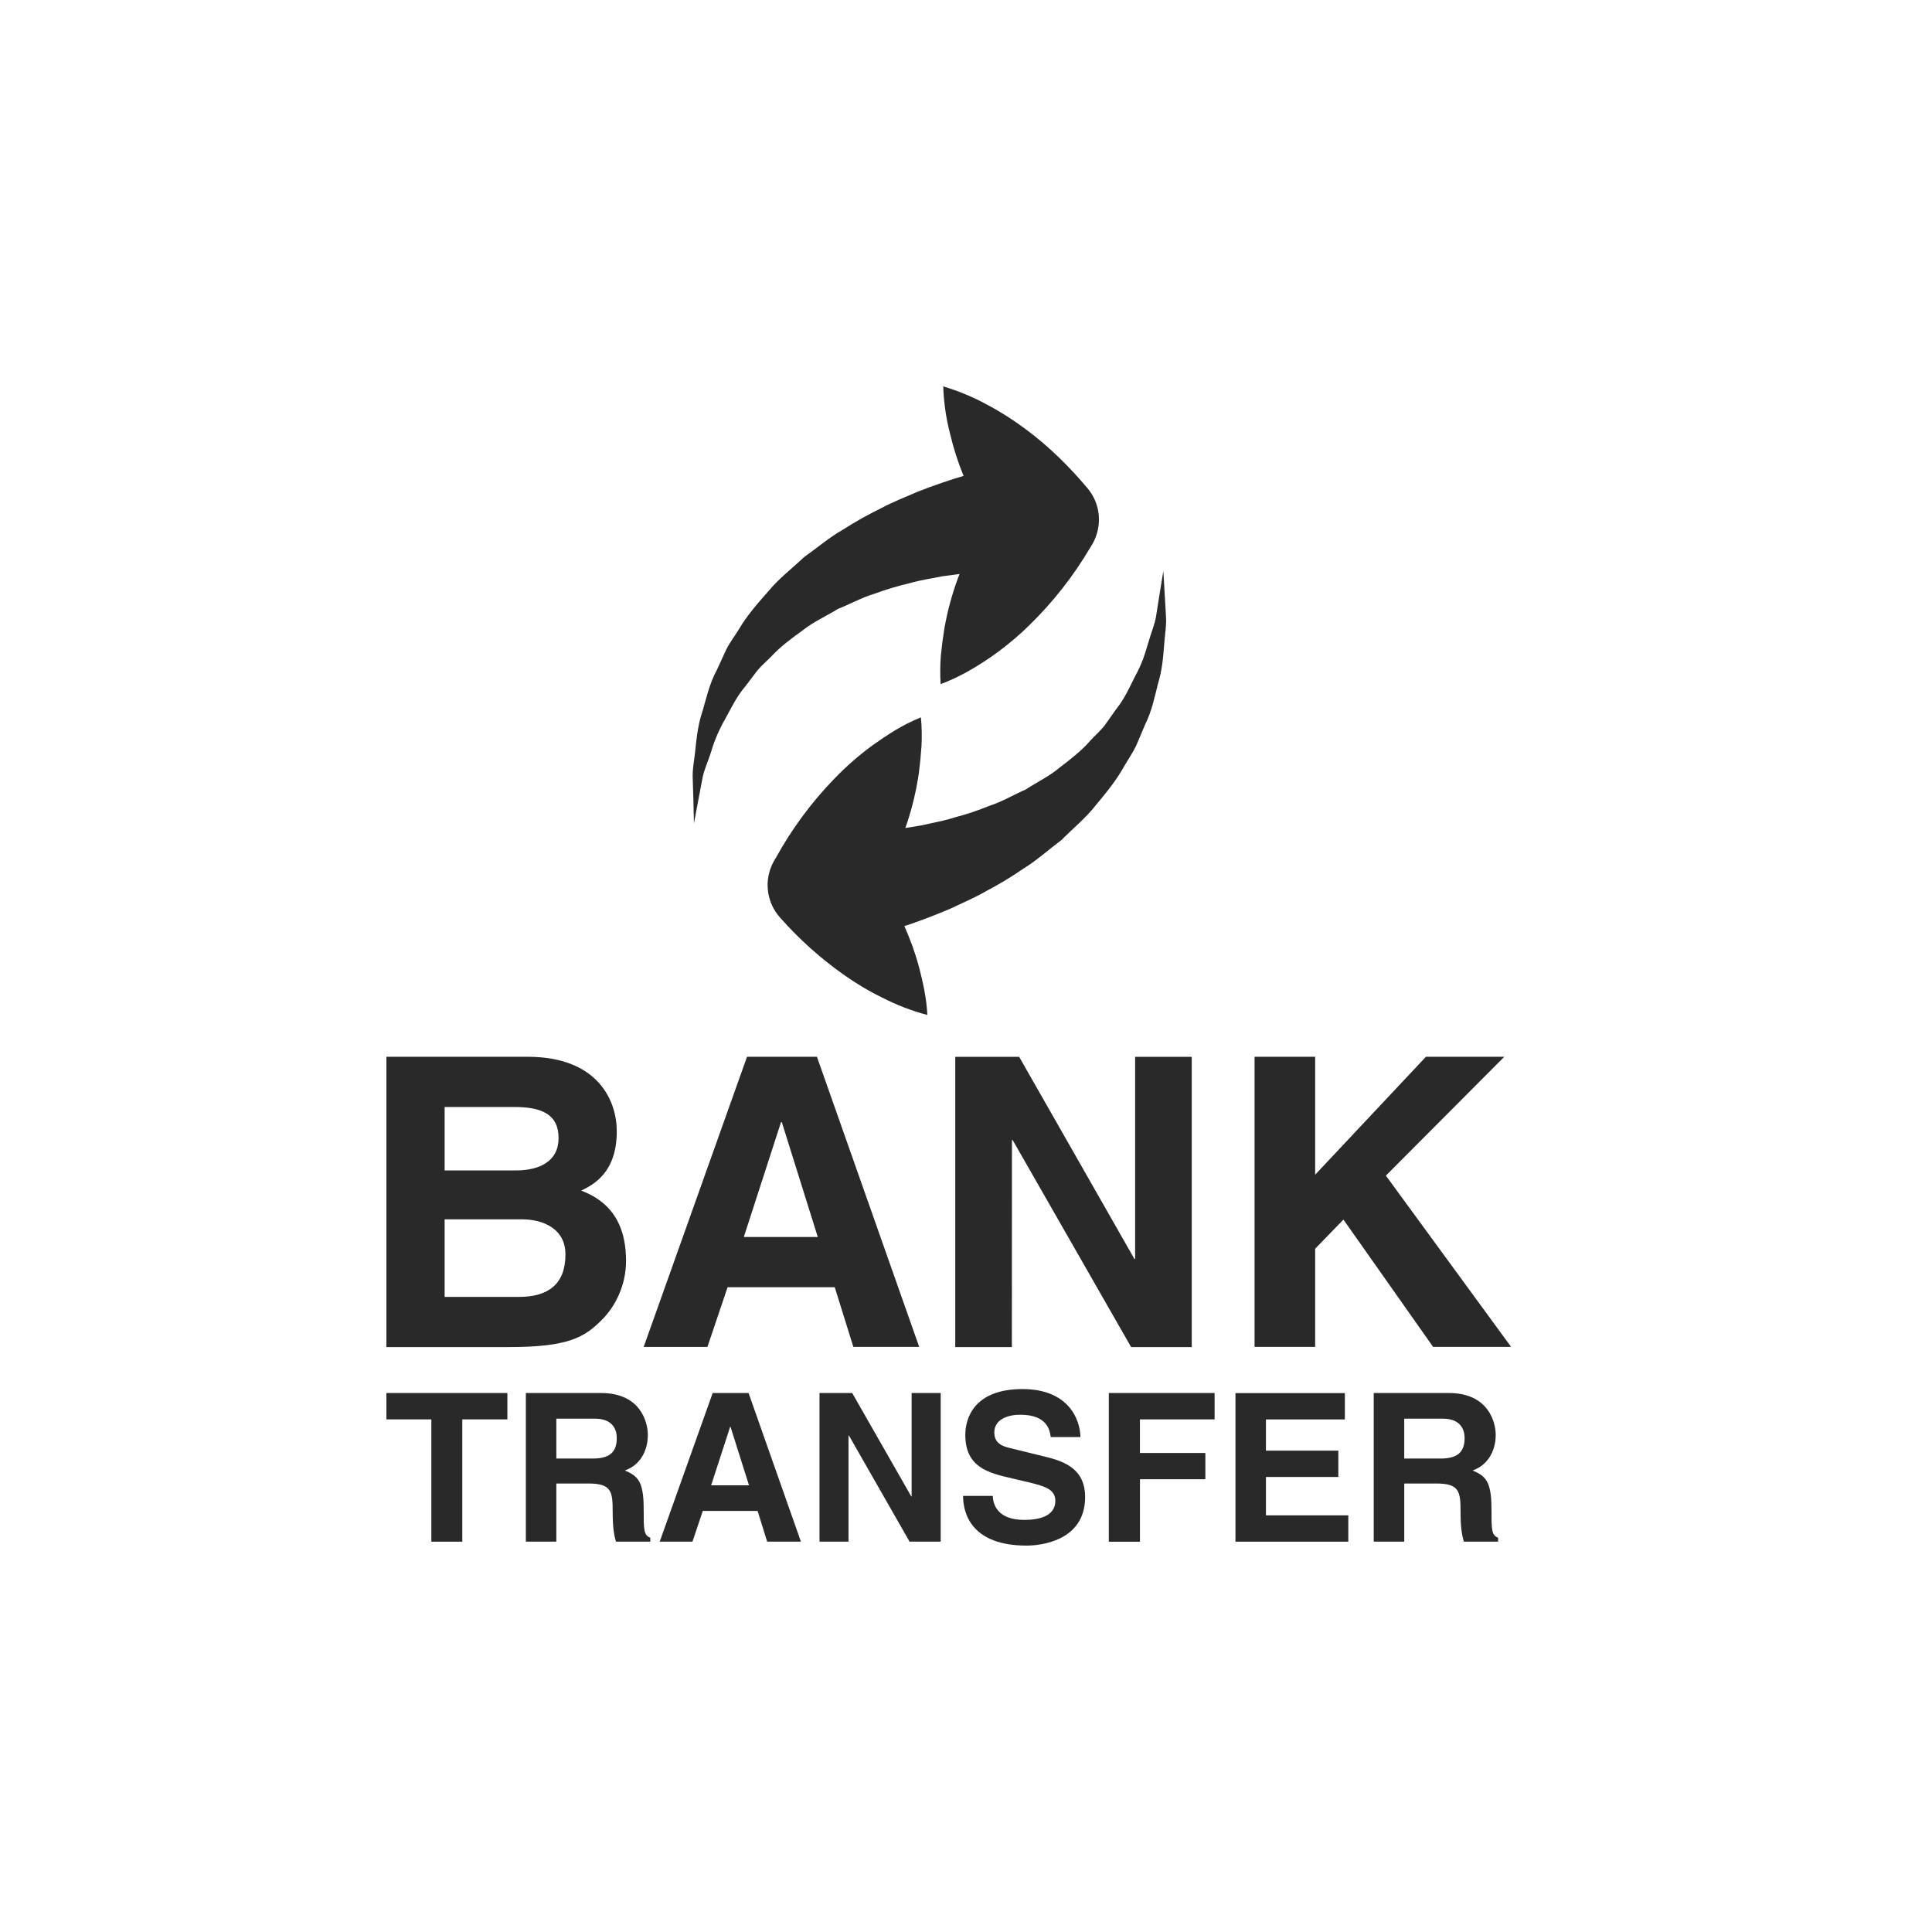 <svg width="50" height="50" viewBox="0 0 50 50" fill="none" xmlns="http://www.w3.org/2000/svg">
<path d="M18.831 33.313H21.603L22.085 34.858H23.789L21.142 27.349H19.333L16.658 34.859H18.308L18.83 33.313H18.831ZM20.212 29.043H20.234L21.164 32.013H19.25L20.212 29.043ZM16.202 32.634C16.202 31.891 15.962 31.158 15.042 30.814C15.354 30.658 15.962 30.355 15.962 29.276C15.962 28.502 15.492 27.349 13.65 27.349H10V34.862H13.179C14.718 34.862 15.126 34.601 15.554 34.18C15.951 33.794 16.202 33.227 16.202 32.633V32.634ZM11.507 28.649H13.307C14.017 28.649 14.456 28.836 14.456 29.454C14.456 30.052 13.967 30.291 13.347 30.291H11.507V28.648V28.649ZM13.43 33.564H11.507V31.556H13.505C14.071 31.556 14.634 31.809 14.634 32.465C14.634 33.228 14.193 33.564 13.431 33.564H13.43ZM35.867 30.426L39.108 34.858H37.089L34.768 31.563L34.036 32.317V34.858H32.468V27.349H34.036V30.402L36.903 27.349H38.931L35.866 30.426H35.867ZM16.658 39.029C16.658 38.312 16.486 38.193 16.171 38.055C16.551 37.926 16.766 37.564 16.766 37.136C16.766 36.806 16.579 36.051 15.555 36.051H13.609V39.898H14.398V38.393H15.229C15.824 38.393 15.856 38.597 15.856 39.12C15.856 39.516 15.888 39.716 15.941 39.897H16.83V39.796C16.658 39.731 16.658 39.592 16.658 39.029ZM15.337 37.747H14.398V36.715H15.399C15.871 36.715 15.962 37.013 15.962 37.218C15.962 37.597 15.758 37.747 15.339 37.747H15.337ZM17.947 20.773C17.941 20.601 17.936 20.393 17.928 20.152C17.913 19.908 17.976 19.644 18.001 19.346C18.033 19.045 18.073 18.72 18.186 18.389C18.282 18.053 18.365 17.686 18.549 17.345C18.629 17.168 18.712 16.987 18.798 16.805C18.888 16.626 19.013 16.464 19.12 16.289C19.333 15.929 19.609 15.612 19.891 15.295C20.164 14.964 20.5 14.712 20.806 14.421C21.143 14.182 21.464 13.906 21.807 13.712C22.13 13.505 22.464 13.318 22.808 13.15C23.133 12.975 23.455 12.857 23.748 12.726C24.201 12.55 24.605 12.412 24.937 12.316C24.794 11.967 24.678 11.607 24.591 11.239C24.485 10.834 24.425 10.419 24.411 10C24.812 10.12 25.2 10.282 25.567 10.484C25.92 10.672 26.243 10.882 26.544 11.107C27.153 11.557 27.672 12.075 28.142 12.632C28.5 13.053 28.53 13.64 28.266 14.089L28.21 14.18C27.778 14.913 27.25 15.584 26.642 16.178C26.158 16.653 25.613 17.061 25.022 17.392C24.803 17.512 24.577 17.617 24.344 17.706C24.328 17.457 24.33 17.208 24.35 16.959C24.373 16.724 24.403 16.493 24.44 16.265C24.52 15.816 24.635 15.39 24.784 14.984C24.799 14.941 24.816 14.898 24.833 14.855L24.377 14.916C24.122 14.971 23.831 15.008 23.541 15.093C23.231 15.165 22.926 15.257 22.628 15.367C22.305 15.464 22.014 15.628 21.684 15.76C21.394 15.94 21.06 16.087 20.785 16.305C20.497 16.513 20.207 16.724 19.968 16.982C19.847 17.108 19.707 17.223 19.597 17.357L19.285 17.768C19.06 18.03 18.92 18.333 18.765 18.613C18.614 18.875 18.493 19.154 18.407 19.444C18.324 19.713 18.205 19.957 18.171 20.186C18.128 20.418 18.088 20.617 18.058 20.783L17.959 21.309C17.959 21.309 17.956 21.114 17.946 20.774L17.947 20.773ZM10 36.051H13.131V36.734H11.964V39.899H11.163V36.734H10V36.051ZM18.444 36.051L17.073 39.898H17.921L18.188 39.103H19.607L19.854 39.898H20.728L19.373 36.051H18.444ZM18.404 38.44L18.898 36.92H18.904L19.384 38.44H18.405H18.404ZM25.508 23.07C25.187 23.254 24.869 23.384 24.582 23.523C24.133 23.712 23.735 23.86 23.405 23.968C23.556 24.305 23.685 24.657 23.785 25.032C23.885 25.419 23.977 25.816 24 26.267C23.594 26.16 23.202 26.009 22.83 25.817C22.482 25.647 22.148 25.448 21.833 25.224C21.23 24.798 20.678 24.303 20.19 23.749C20.014 23.554 19.904 23.31 19.874 23.049C19.844 22.789 19.896 22.526 20.023 22.296L20.077 22.204C20.487 21.459 20.994 20.772 21.585 20.161C21.884 19.849 22.215 19.557 22.583 19.287C22.771 19.153 22.963 19.024 23.165 18.9C23.372 18.777 23.591 18.663 23.833 18.565C23.857 18.823 23.861 19.072 23.848 19.311C23.832 19.547 23.809 19.778 23.78 20.007C23.714 20.458 23.611 20.888 23.475 21.299C23.46 21.342 23.443 21.385 23.429 21.428C23.572 21.407 23.722 21.383 23.885 21.353C24.138 21.293 24.427 21.247 24.712 21.153C25.009 21.077 25.312 20.974 25.616 20.851C25.938 20.747 26.224 20.572 26.548 20.431C26.833 20.242 27.165 20.088 27.429 19.86C27.713 19.645 27.996 19.424 28.225 19.159C28.346 19.03 28.48 18.91 28.589 18.774C28.688 18.631 28.788 18.491 28.886 18.353C29.105 18.085 29.236 17.779 29.38 17.494C29.541 17.212 29.634 16.924 29.712 16.652C29.787 16.38 29.898 16.133 29.926 15.903L30.021 15.304C30.078 14.968 30.106 14.775 30.106 14.775C30.106 14.775 30.121 14.969 30.138 15.307L30.174 15.928C30.196 16.171 30.143 16.438 30.124 16.737C30.102 17.037 30.07 17.364 29.968 17.698C29.882 18.034 29.809 18.405 29.636 18.75L29.404 19.298C29.318 19.48 29.2 19.645 29.097 19.825C28.895 20.191 28.631 20.514 28.358 20.84C28.095 21.177 27.765 21.441 27.469 21.741C27.138 21.989 26.824 22.273 26.487 22.479C26.173 22.696 25.846 22.893 25.508 23.069V23.07ZM28.698 36.051H31.434V36.734H29.501V37.602H31.195V38.283H29.502V39.9H28.696V36.051H28.698ZM23.595 36.051H24.345V39.898H23.54L21.972 37.154H21.959V39.898H21.209V36.051H22.055L23.584 38.728H23.593V36.051H23.595ZM38.599 39.029C38.599 38.312 38.425 38.193 38.112 38.055C38.49 37.926 38.709 37.564 38.709 37.136C38.709 36.806 38.52 36.051 37.496 36.051H35.552V39.898H36.342V38.393H37.171C37.765 38.393 37.799 38.597 37.799 39.12C37.799 39.516 37.83 39.716 37.885 39.897H38.771V39.796C38.599 39.731 38.599 39.592 38.599 39.029ZM37.282 37.747H36.341V36.715H37.34C37.812 36.715 37.904 37.013 37.904 37.218C37.904 37.597 37.7 37.747 37.282 37.747ZM28.083 38.741C28.083 39.895 26.903 40 26.568 40C25.164 40 24.924 39.192 24.924 38.713H25.693C25.699 38.928 25.806 39.335 26.51 39.335C26.888 39.335 27.312 39.242 27.312 38.839C27.312 38.538 27.022 38.459 26.616 38.36L26.203 38.263C25.581 38.12 24.982 37.979 24.982 37.131C24.982 36.703 25.212 35.949 26.461 35.949C27.64 35.949 27.954 36.719 27.961 37.19H27.192C27.17 37.018 27.106 36.613 26.402 36.613C26.099 36.613 25.732 36.724 25.732 37.072C25.732 37.373 25.979 37.437 26.14 37.476L27.077 37.706C27.601 37.834 28.083 38.05 28.083 38.741ZM32.762 39.217H34.894V39.899H31.974V36.053H34.805V36.735H32.762V37.542H34.636V38.224H32.762V39.217ZM26.187 34.862H24.722V27.351H26.376L29.358 32.581H29.377V27.351H30.842V34.863H29.274L26.209 29.507H26.189L26.187 34.862Z" fill="#292929"/>
</svg>
